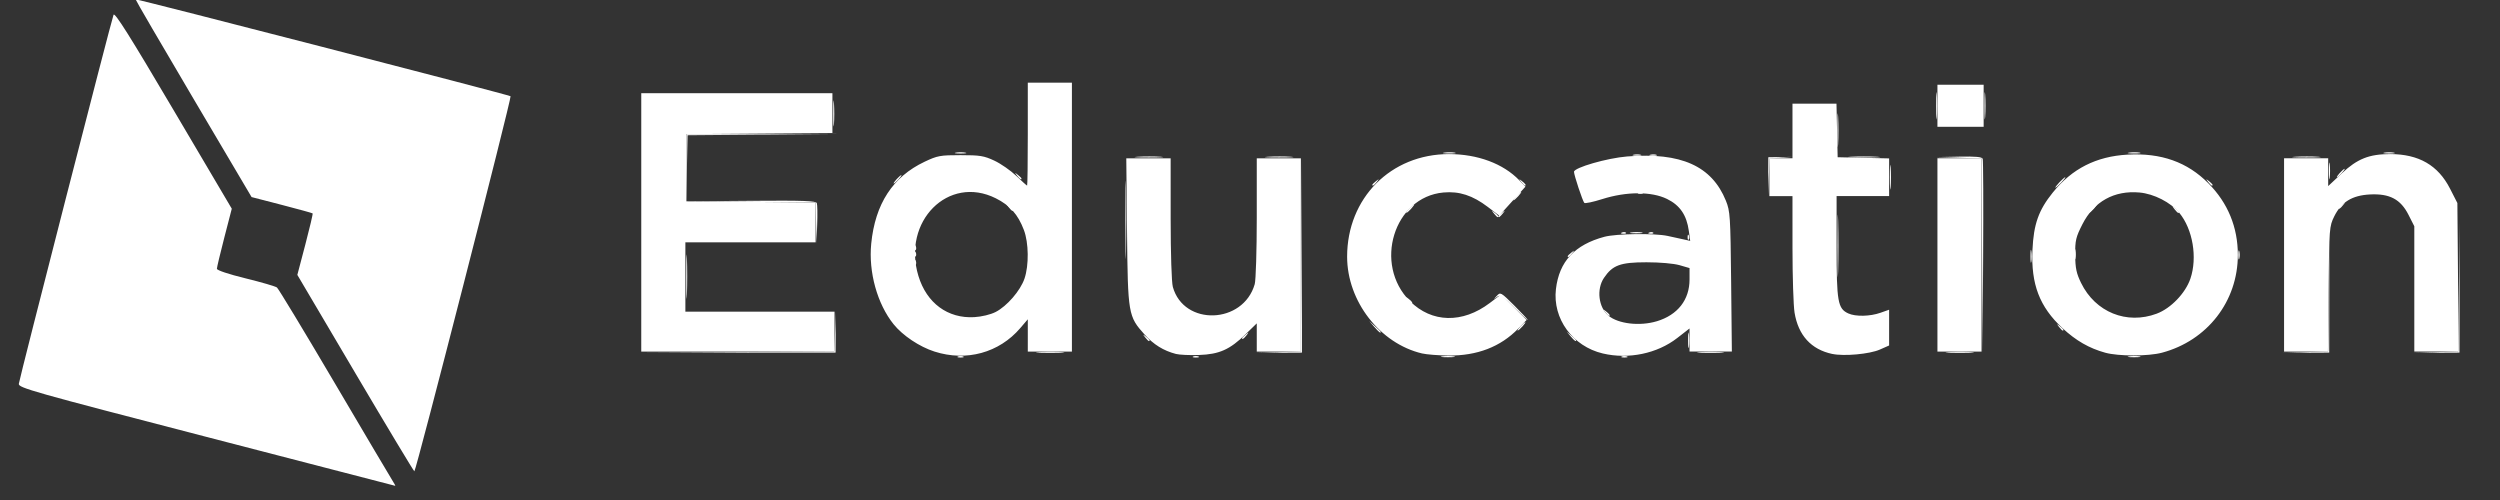 <?xml version="1.0" encoding="UTF-8" standalone="no"?>
<svg
   xmlns:dc="http://purl.org/dc/elements/1.1/"
   xmlns:cc="http://creativecommons.org/ns#"
   xmlns:rdf="http://www.w3.org/1999/02/22-rdf-syntax-ns#"
   xmlns:svg="http://www.w3.org/2000/svg"
   xmlns="http://www.w3.org/2000/svg"
   viewBox="0 0 250 50"
   height="50"
   width="250"
   id="svg2"
   version="1.1">
  <rect x="0" y="0" width="250" height="50" fill="#333333" stroke="none"/>
  <defs
     id="defs6" />
  <g
     style="fill:#ffffff;fill-opacity:1;stroke:none;stroke-opacity:1;stroke-width:0;stroke-miterlimit:4;stroke-dasharray:none"
     transform="translate(-0.902,-1.804)"
     id="g816">
    <path
       id="path826"
       d="M 21.542,45.491 C 4.09,40.968 2.743,40.587 2.784,40.187 2.837,39.671 12.038,3.83 12.257,3.283 12.372,2.998 13.863,5.366 18.245,12.789 l 5.835,9.886 -0.744,2.876 c -0.409,1.582 -0.744,2.99 -0.744,3.13 0,0.151 1.158,0.538 2.868,0.958 1.577,0.387 2.989,0.799 3.138,0.914 0.149,0.116 2.749,4.417 5.778,9.559 3.029,5.142 5.645,9.561 5.814,9.821 0.169,0.26 0.272,0.463 0.23,0.452 -0.042,-0.011 -8.538,-2.214 -18.879,-4.894 z m 14.892,-6.377 -5.798,-9.821 0.8,-3.039 c 0.44,-1.671 0.768,-3.071 0.729,-3.11 -0.039,-0.039 -1.429,-0.422 -3.088,-0.852 l -3.017,-0.781 -5.824,-9.857 C 17.032,6.232 14.435,1.772 14.463,1.743 c 0.078,-0.078 37.363,9.551 37.496,9.684 0.129,0.129 -9.458,37.506 -9.621,37.507 -0.058,4.2e-4 -2.716,-4.419 -5.905,-9.82 z M 152.273,32.512 c -1.167,-1.167 -1.336,-1.268 -1.679,-1.009 -0.365,0.276 -0.366,0.271 -0.011,-0.116 0.361,-0.394 0.404,-0.37 1.784,1.009 0.777,0.777 1.366,1.413 1.308,1.413 -0.058,0 -0.689,-0.584 -1.403,-1.297 z m -10.595,-0.751 c -0.261,-0.333 -0.254,-0.341 0.079,-0.079 0.35,0.274 0.461,0.447 0.288,0.447 -0.044,0 -0.209,-0.165 -0.368,-0.368 z m 9.06,-8.325 c 0,-0.044 0.165,-0.209 0.368,-0.368 0.333,-0.261 0.341,-0.254 0.079,0.079 -0.274,0.35 -0.447,0.461 -0.447,0.288 z m -8.928,-0.761 c 0.209,-0.231 0.428,-0.42 0.485,-0.42 0.058,0 -0.066,0.189 -0.275,0.42 -0.209,0.231 -0.427,0.42 -0.485,0.42 -0.058,0 0.066,-0.189 0.275,-0.42 z m 65.019,-2.626 c 0.271,-0.289 0.541,-0.525 0.598,-0.525 0.058,0 -0.117,0.236 -0.388,0.525 -0.271,0.289 -0.541,0.525 -0.598,0.525 -0.058,0 0.117,-0.236 0.388,-0.525 z m -68.695,0.236 c 0,-0.044 0.165,-0.209 0.368,-0.368 0.333,-0.261 0.341,-0.254 0.079,0.079 -0.274,0.35 -0.447,0.461 -0.447,0.288 z m 83.584,-0.288 c -0.261,-0.333 -0.254,-0.341 0.079,-0.079 0.35,0.274 0.461,0.447 0.288,0.447 -0.044,0 -0.209,-0.165 -0.368,-0.368 z M 90.552,19.734 c 0.209,-0.231 0.428,-0.42 0.485,-0.42 0.058,0 -0.066,0.189 -0.275,0.42 -0.209,0.231 -0.428,0.42 -0.485,0.42 -0.058,0 0.066,-0.189 0.275,-0.42 z m 12.053,-0.368 c -0.261,-0.333 -0.254,-0.341 0.079,-0.079 0.202,0.159 0.368,0.324 0.368,0.368 0,0.173 -0.173,0.062 -0.447,-0.288 z"
       style="fill:#ffffff;fill-opacity:1;stroke:none;stroke-width:0;stroke-opacity:1;stroke-miterlimit:4;stroke-dasharray:none" />
    <path
       id="path824"
       d="m 96.697,37.451 c 0.144,-0.058 0.381,-0.058 0.525,0 0.144,0.058 0.026,0.106 -0.263,0.106 -0.289,0 -0.407,-0.048 -0.263,-0.106 z m 23.529,0 c 0.144,-0.058 0.381,-0.058 0.525,0 0.144,0.058 0.026,0.106 -0.263,0.106 -0.289,0 -0.407,-0.048 -0.263,-0.106 z m 24.894,-0.011 c 0.318,-0.048 0.838,-0.048 1.155,0 0.318,0.048 0.058,0.088 -0.578,0.088 -0.635,0 -0.895,-0.039 -0.578,-0.088 z m 17.962,0.011 c 0.144,-0.058 0.381,-0.058 0.525,0 0.144,0.058 0.026,0.106 -0.263,0.106 -0.289,0 -0.407,-0.048 -0.263,-0.106 z m 50.736,-0.012 c 0.319,-0.048 0.792,-0.047 1.05,0.003 0.258,0.05 -0.003,0.089 -0.581,0.088 -0.578,-0.002 -0.789,-0.042 -0.47,-0.091 z m -139.134,-0.426 9.656,-0.058 0.072,-1.994 0.072,-1.994 -0.012,2.049 -0.012,2.049 -9.716,0.003 -9.716,0.003 9.656,-0.058 z m 30.109,0.001 c 0.669,-0.042 1.708,-0.041 2.311,8.4e-4 0.602,0.042 0.055,0.076 -1.216,0.076 -1.271,-4.21e-4 -1.764,-0.035 -1.095,-0.077 z m 23.939,0.003 2.256,-0.071 0.058,-9.709 0.058,-9.709 -0.003,9.769 -0.003,9.769 -2.311,0.012 -2.311,0.012 2.256,-0.071 z m 42.122,-0.002 c 0.607,-0.042 1.599,-0.042 2.206,0 0.607,0.042 0.11,0.077 -1.103,0.077 -1.213,0 -1.71,-0.035 -1.103,-0.077 z m 24.902,-6.3e-4 c 0.669,-0.042 1.708,-0.041 2.311,8.4e-4 0.602,0.042 0.055,0.076 -1.216,0.076 -1.271,-4.2e-4 -1.764,-0.035 -1.095,-0.077 z m 35.702,0.003 2.255,-0.071 0.061,-5.928 0.061,-5.928 -0.005,5.987 -0.005,5.987 -2.311,0.012 -2.311,0.012 2.255,-0.071 z m 13.025,-4e-6 2.255,-0.071 0.06,-6.505 0.06,-6.505 -0.005,6.565 -0.005,6.565 -2.311,0.012 -2.311,0.012 2.255,-0.071 z M 184.652,26.351 c 1.4e-4,-2.773 0.03,-3.878 0.066,-2.456 0.036,1.422 0.036,3.691 -2.1e-4,5.042 -0.036,1.351 -0.066,0.188 -0.066,-2.585 z m -71.213,-2.521 c -9e-5,-3.466 0.029,-4.914 0.064,-3.217 0.035,1.697 0.035,4.533 1.7e-4,6.302 -0.035,1.769 -0.064,0.381 -0.064,-3.086 z m 111.296,3.466 c 0,-0.404 0.043,-0.57 0.096,-0.368 0.053,0.202 0.053,0.533 0,0.735 -0.053,0.202 -0.096,0.037 -0.096,-0.368 z M 92.354,27.174 c 0.01,-0.245 0.06,-0.295 0.127,-0.127 0.061,0.152 0.053,0.333 -0.017,0.403 -0.07,0.07 -0.119,-0.054 -0.11,-0.276 z m -9.847,-3.078 -0.043,-2.045 -6.46,-0.059 -6.46,-0.059 6.466,-0.049 c 5.219,-0.04 6.487,0.004 6.574,0.23 0.059,0.154 0.075,1.123 0.037,2.153 l -0.071,1.874 z m 87.155,1.397 c 0.01,-0.245 0.06,-0.295 0.127,-0.127 0.061,0.152 0.053,0.333 -0.017,0.403 -0.07,0.07 -0.119,-0.054 -0.11,-0.276 z M 163.094,25.053 c 0.152,-0.061 0.333,-0.053 0.403,0.017 0.07,0.07 -0.054,0.119 -0.276,0.11 -0.245,-0.01 -0.294,-0.06 -0.127,-0.127 z m 2.731,0 c 0.152,-0.061 0.333,-0.053 0.403,0.017 0.07,0.07 -0.054,0.119 -0.276,0.11 -0.245,-0.01 -0.295,-0.06 -0.127,-0.127 z m 24.064,-5.529 c 0,-1.098 0.035,-1.547 0.079,-0.998 0.043,0.549 0.043,1.447 0,1.996 -0.043,0.549 -0.079,0.1 -0.079,-0.998 z m 43.898,-0.63 c 0,-0.751 0.038,-1.058 0.085,-0.683 0.047,0.376 0.047,0.99 0,1.365 -0.047,0.376 -0.085,0.068 -0.085,-0.683 z m -49.144,-4.096 c 4.2e-4,-1.502 0.034,-2.089 0.074,-1.304 0.041,0.785 0.04,2.014 -6.3e-4,2.731 -0.041,0.717 -0.074,0.075 -0.074,-1.427 z m -88.156,2.268 c 0.26,-0.05 0.685,-0.05 0.945,0 0.26,0.05 0.047,0.091 -0.473,0.091 -0.52,0 -0.733,-0.041 -0.473,-0.091 z m 48.846,-0.003 c 0.319,-0.048 0.792,-0.047 1.05,0.003 0.258,0.05 -0.003,0.089 -0.581,0.088 -0.578,-0.002 -0.789,-0.042 -0.47,-0.091 z m 68.485,0 c 0.319,-0.048 0.792,-0.047 1.05,0.003 0.258,0.05 -0.003,0.089 -0.581,0.088 -0.578,-0.002 -0.789,-0.042 -0.47,-0.091 z m 25.521,0.003 c 0.26,-0.05 0.685,-0.05 0.945,0 0.26,0.05 0.047,0.091 -0.473,0.091 -0.52,0 -0.733,-0.041 -0.473,-0.091 z M 84.221,13.117 c 6.3e-4,-1.155 0.036,-1.601 0.078,-0.991 0.043,0.61 0.042,1.556 -0.001,2.101 -0.043,0.545 -0.078,0.045 -0.077,-1.11 z M 199.344,12.381 c 0,-1.213 0.035,-1.709 0.077,-1.103 0.042,0.607 0.042,1.599 0,2.206 -0.042,0.607 -0.077,0.11 -0.077,-1.103 z"
       style="fill:#ffffff;fill-opacity:1;stroke:none;stroke-width:0;stroke-opacity:1;stroke-miterlimit:4;stroke-dasharray:none" />
    <path
       id="path822"
       d="m 138.328,34.492 -0.509,-0.578 0.578,0.509 c 0.318,0.28 0.578,0.54 0.578,0.578 0,0.165 -0.17,0.031 -0.646,-0.509 z m 23.098,-1.471 c -0.261,-0.333 -0.254,-0.341 0.079,-0.079 0.35,0.274 0.461,0.447 0.288,0.447 -0.044,0 -0.209,-0.165 -0.368,-0.368 z m -3.755,-5.594 c 0,-0.044 0.165,-0.209 0.368,-0.368 0.333,-0.261 0.341,-0.254 0.079,0.079 -0.274,0.35 -0.447,0.461 -0.447,0.288 z m -7.379,-4.28 c -0.261,-0.333 -0.254,-0.341 0.079,-0.079 0.35,0.274 0.461,0.447 0.288,0.447 -0.044,0 -0.209,-0.165 -0.368,-0.368 z m 68.065,-0.42 c -0.261,-0.333 -0.254,-0.341 0.079,-0.079 0.35,0.274 0.461,0.447 0.288,0.447 -0.044,0 -0.209,-0.165 -0.368,-0.368 z m -65.334,-2.731 c -0.261,-0.333 -0.254,-0.341 0.079,-0.079 0.35,0.274 0.461,0.447 0.288,0.447 -0.044,0 -0.209,-0.165 -0.368,-0.368 z"
       style="fill:#ffffff;fill-opacity:1;stroke:none;stroke-width:0;stroke-opacity:1;stroke-miterlimit:4;stroke-dasharray:none" />
    <path
       id="path820"
       d="m 169.711,35.805 c 0.001,-0.693 0.04,-0.952 0.087,-0.574 0.047,0.378 0.046,0.945 -0.002,1.26 -0.048,0.316 -0.086,0.007 -0.085,-0.687 z m 29.396,-8.448 -0.05,-9.709 -2.258,-0.068 -2.258,-0.068 2.265,-0.045 c 1.652,-0.033 2.292,0.026 2.366,0.218 0.055,0.144 0.075,4.564 0.044,9.821 l -0.057,9.558 z m -83.688,8.186 c -0.261,-0.333 -0.254,-0.341 0.079,-0.079 0.35,0.274 0.461,0.447 0.288,0.447 -0.044,0 -0.209,-0.165 -0.368,-0.368 z m 42.547,-0.105 -0.4,-0.473 0.473,0.4 c 0.26,0.22 0.473,0.433 0.473,0.473 0,0.168 -0.169,0.044 -0.545,-0.4 z m -32.857,0.183 c 0,-0.044 0.165,-0.209 0.368,-0.368 0.333,-0.261 0.341,-0.254 0.079,0.079 -0.274,0.35 -0.447,0.461 -0.447,0.288 z m 27.835,-1.181 c 0.209,-0.231 0.427,-0.42 0.485,-0.42 0.058,0 -0.066,0.189 -0.275,0.42 -0.209,0.231 -0.428,0.42 -0.485,0.42 -0.058,0 0.066,-0.189 0.275,-0.42 z m 53.858,0.053 c -0.261,-0.333 -0.254,-0.341 0.079,-0.079 0.35,0.274 0.461,0.447 0.288,0.447 -0.044,0 -0.209,-0.165 -0.368,-0.368 z M 69.525,29.503 c -2.1e-4,-1.964 0.031,-2.796 0.07,-1.848 0.039,0.948 0.039,2.555 4.2e-4,3.571 -0.039,1.017 -0.07,0.241 -0.071,-1.723 z m 22.829,-1.488 c 0.01,-0.245 0.06,-0.295 0.127,-0.127 0.061,0.152 0.053,0.333 -0.017,0.403 -0.07,0.07 -0.119,-0.054 -0.11,-0.276 z M 203.948,27.402 c 0.002,-0.578 0.042,-0.789 0.091,-0.47 0.048,0.319 0.047,0.792 -0.003,1.05 -0.05,0.258 -0.089,-0.003 -0.088,-0.581 z m 4.404,-0.21 c 0.002,-0.462 0.045,-0.627 0.096,-0.365 0.05,0.261 0.048,0.639 -0.004,0.84 -0.053,0.201 -0.094,-0.013 -0.091,-0.475 z M 92.354,26.544 c 0.01,-0.245 0.06,-0.295 0.127,-0.127 0.061,0.152 0.053,0.333 -0.017,0.403 -0.07,0.07 -0.119,-0.054 -0.11,-0.276 z M 164.029,25.045 c 0.319,-0.048 0.792,-0.047 1.05,0.003 0.258,0.05 -0.003,0.089 -0.581,0.088 -0.578,-0.002 -0.789,-0.042 -0.47,-0.091 z m 46.056,-2.37 c 0.209,-0.231 0.428,-0.42 0.485,-0.42 0.058,0 -0.066,0.189 -0.275,0.42 -0.209,0.231 -0.427,0.42 -0.485,0.42 -0.058,0 0.066,-0.189 0.275,-0.42 z M 101.764,22.518 c -0.261,-0.333 -0.254,-0.341 0.079,-0.079 0.35,0.274 0.461,0.447 0.288,0.447 -0.044,0 -0.209,-0.165 -0.368,-0.368 z m 133.005,0.078 c 0,-0.044 0.165,-0.209 0.368,-0.368 0.333,-0.261 0.341,-0.254 0.079,0.079 -0.274,0.35 -0.447,0.461 -0.447,0.288 z m -165.233,-4.069 0.008,-3.309 7.3,-0.004 7.3,-0.004 -7.242,0.059 -7.242,0.059 -0.066,3.254 -0.066,3.254 0.008,-3.309 z m 82.989,2.888 c 0.209,-0.231 0.427,-0.42 0.485,-0.42 0.058,0 -0.066,0.189 -0.275,0.42 -0.209,0.231 -0.427,0.42 -0.485,0.42 -0.058,0 0.066,-0.189 0.275,-0.42 z m 25.197,-1.996 0.012,-1.891 1.209,-0.017 1.209,-0.017 -1.149,0.08 -1.149,0.08 -0.072,1.828 -0.072,1.828 0.012,-1.891 z m -12.947,1.642 c 0.152,-0.061 0.333,-0.053 0.403,0.017 0.07,0.07 -0.054,0.119 -0.276,0.11 -0.245,-0.01 -0.295,-0.06 -0.127,-0.127 z m 70.1,-1.957 c 0.209,-0.231 0.428,-0.42 0.485,-0.42 0.058,0 -0.066,0.189 -0.275,0.42 -0.209,0.231 -0.427,0.42 -0.485,0.42 -0.058,0 0.066,-0.189 0.275,-0.42 z M 114.666,17.478 c 0.669,-0.042 1.708,-0.041 2.311,8.61e-4 0.602,0.042 0.055,0.076 -1.216,0.076 -1.271,-4.83e-4 -1.764,-0.035 -1.095,-0.077 z m 13.025,0 c 0.669,-0.042 1.708,-0.041 2.311,8.61e-4 0.602,0.042 0.055,0.076 -1.216,0.076 -1.271,-4.83e-4 -1.764,-0.035 -1.095,-0.077 z m 58.289,-6.7e-5 c 0.722,-0.041 1.904,-0.041 2.626,0 0.722,0.041 0.131,0.075 -1.313,0.075 -1.444,0 -2.035,-0.034 -1.313,-0.075 z m 44.439,6.7e-5 c 0.669,-0.042 1.708,-0.041 2.311,8.61e-4 0.602,0.042 0.055,0.076 -1.216,0.076 -1.271,-4.83e-4 -1.764,-0.035 -1.095,-0.077 z m -66.182,-0.199 c 0.202,-0.053 0.533,-0.053 0.735,0 0.202,0.053 0.037,0.096 -0.368,0.096 -0.404,0 -0.57,-0.043 -0.368,-0.096 z m 1.685,-7.77e-4 c 0.204,-0.053 0.488,-0.05 0.63,0.008 0.142,0.058 -0.025,0.101 -0.372,0.097 -0.347,-0.004 -0.463,-0.051 -0.259,-0.105 z m 28.592,-4.896 c 0,-1.213 0.035,-1.709 0.077,-1.103 0.042,0.607 0.042,1.599 0,2.206 -0.042,0.607 -0.077,0.11 -0.077,-1.103 z"
       style="fill:#ffffff;fill-opacity:1;stroke:none;stroke-width:0;stroke-opacity:1;stroke-miterlimit:4;stroke-dasharray:none" />
    <path
       id="path818"
       d="m 94.354,36.962 c -1.504,-0.48 -3.185,-1.604 -4.097,-2.739 -1.631,-2.03 -2.513,-5.209 -2.233,-8.052 0.392,-3.981 2.154,-6.685 5.338,-8.193 1.285,-0.609 1.56,-0.659 3.597,-0.659 1.943,0 2.346,0.066 3.383,0.552 0.648,0.304 1.634,0.989 2.191,1.523 0.557,0.534 1.044,0.971 1.081,0.971 0.037,0 0.068,-2.316 0.068,-5.147 v -5.147 h 2.206 2.206 v 13.445 13.445 h -2.206 -2.206 V 35.347 33.734 l -0.754,0.881 c -2.114,2.47 -5.385,3.366 -8.574,2.347 z m 6.105,-3.956 c 1.136,-0.58 2.48,-2.133 2.892,-3.342 0.453,-1.331 0.426,-3.583 -0.06,-4.861 -0.591,-1.557 -1.396,-2.463 -2.814,-3.172 -4.736,-2.367 -9.391,2.308 -7.734,7.766 0.825,2.718 2.936,4.274 5.588,4.121 0.739,-0.043 1.625,-0.256 2.128,-0.513 z m 18.033,4.191 c -1.243,-0.324 -2.228,-0.935 -3.135,-1.944 -1.634,-1.818 -1.669,-2.024 -1.753,-10.319 l -0.073,-7.3 h 2.218 2.218 l 10e-4,6.04 c 6.3e-4,3.506 0.092,6.367 0.218,6.821 1.094,3.941 7.038,3.74 8.189,-0.276 0.112,-0.392 0.204,-3.384 0.204,-6.649 v -5.936 h 2.206 2.206 v 9.664 9.664 h -2.206 -2.206 v -1.411 -1.411 l -1.103,1.074 c -1.593,1.552 -2.635,2.017 -4.674,2.089 -0.924,0.033 -1.964,-0.015 -2.311,-0.105 z m 24.621,-0.047 c -4.219,-0.993 -7.499,-5.226 -7.499,-9.677 0,-5.859 4.368,-10.26 10.183,-10.26 2.87,0 5.427,0.952 7.035,2.62 l 0.613,0.636 -1.309,1.448 -1.309,1.448 -1.147,-0.87 c -1.518,-1.152 -2.852,-1.586 -4.432,-1.442 -4.963,0.45 -7.036,7.182 -3.347,10.87 2.174,2.174 5.253,2.245 7.976,0.183 l 1.133,-0.858 1.276,1.276 1.276,1.276 -0.834,0.861 c -1.767,1.825 -4.116,2.73 -6.998,2.697 -1.001,-0.012 -2.179,-0.106 -2.618,-0.209 z m 18.074,0.002 c -3.019,-0.711 -5.039,-3.484 -4.692,-6.439 0.324,-2.76 1.88,-4.438 4.853,-5.232 1.169,-0.312 5.001,-0.366 6.302,-0.088 0.462,0.099 1.162,0.251 1.556,0.339 l 0.716,0.159 -0.137,-1 c -0.217,-1.58 -0.887,-2.56 -2.184,-3.195 -1.546,-0.756 -4.057,-0.75 -6.468,0.015 -0.917,0.291 -1.728,0.462 -1.802,0.379 -0.172,-0.194 -1.029,-2.78 -1.029,-3.105 0,-0.419 3.313,-1.375 5.316,-1.535 5.387,-0.43 8.462,0.948 9.873,4.425 0.425,1.049 0.456,1.528 0.525,8.1 l 0.072,6.985 h -2.116 -2.116 v -1.155 -1.155 l -1.235,0.959 c -2.003,1.556 -4.861,2.149 -7.434,1.543 z m 5.389,-3.22 c 2.094,-0.63 3.28,-2.143 3.28,-4.184 V 28.612 l -0.998,-0.29 c -0.58,-0.168 -1.966,-0.29 -3.309,-0.29 -2.614,0 -3.391,0.286 -4.253,1.565 -0.763,1.133 -0.544,2.948 0.456,3.778 0.985,0.818 3.132,1.065 4.824,0.556 z m 17.548,3.266 c -2.107,-0.449 -3.395,-1.862 -3.767,-4.135 -0.113,-0.688 -0.205,-3.59 -0.206,-6.45 l -0.001,-5.199 h -1.155 -1.155 v -1.891 -1.891 h 1.155 1.155 v -2.731 -2.731 h 2.2 2.2 l 0.059,2.678 0.059,2.678 2.573,0.059 2.573,0.059 v 1.884 1.884 h -2.626 -2.626 v 5.063 c 0,5.515 0.119,6.191 1.175,6.673 0.723,0.33 2.172,0.3 3.21,-0.067 l 0.867,-0.306 v 1.788 1.788 l -0.925,0.409 c -1.026,0.454 -3.581,0.687 -4.764,0.435 z m 27.304,-0.123 c -1.607,-0.443 -2.935,-1.207 -4.285,-2.464 -2.286,-2.129 -3.149,-4.381 -2.994,-7.815 0.116,-2.574 0.612,-3.975 2.03,-5.735 1.927,-2.392 4.344,-3.618 7.479,-3.794 3.362,-0.189 5.976,0.74 8.089,2.874 1.947,1.966 2.94,4.384 2.94,7.155 0,4.636 -3.054,8.571 -7.59,9.779 -1.371,0.365 -4.346,0.365 -5.668,4.2e-4 z m 5.154,-3.909 c 1.404,-0.525 2.865,-2.045 3.359,-3.493 0.719,-2.111 0.242,-4.948 -1.11,-6.586 -0.866,-1.05 -2.537,-1.904 -3.98,-2.033 -2.527,-0.227 -4.55,0.897 -5.706,3.172 -0.659,1.296 -0.734,1.615 -0.722,3.073 0.011,1.328 0.119,1.842 0.588,2.8 1.431,2.925 4.562,4.194 7.572,3.068 z M 65.028,24.041 V 11.121 h 9.558 9.558 v 1.993 1.993 l -7.3,0.055 -7.3,0.055 v 3.361 3.361 l 6.46,0.056 6.46,0.056 v 1.993 1.993 h -6.512 -6.512 v 3.466 3.466 h 7.458 7.458 v 1.996 1.996 h -9.664 -9.664 z m 129.617,3.256 v -9.664 h 2.206 2.206 v 9.664 9.664 h -2.206 -2.206 z m 34.663,0 v -9.664 h 2.206 2.206 v 1.39 1.39 l 1.364,-1.276 c 1.556,-1.455 2.732,-1.923 4.833,-1.923 2.86,0 4.792,1.114 5.987,3.454 l 0.735,1.439 0.065,7.427 0.065,7.427 h -2.218 -2.218 V 30.696 24.431 l -0.578,-1.141 c -0.791,-1.561 -1.888,-2.142 -3.857,-2.041 -1.782,0.091 -2.865,0.758 -3.575,2.2 -0.485,0.985 -0.5,1.175 -0.562,7.262 l -0.064,6.25 h -2.194 -2.194 z M 194.645,12.381 v -2.101 h 2.311 2.311 v 2.101 2.101 h -2.311 -2.311 z"
       style="fill:#ffffff;fill-opacity:1;stroke:none;stroke-width:0;stroke-opacity:1;stroke-miterlimit:4;stroke-dasharray:none" />
  </g>
</svg>
